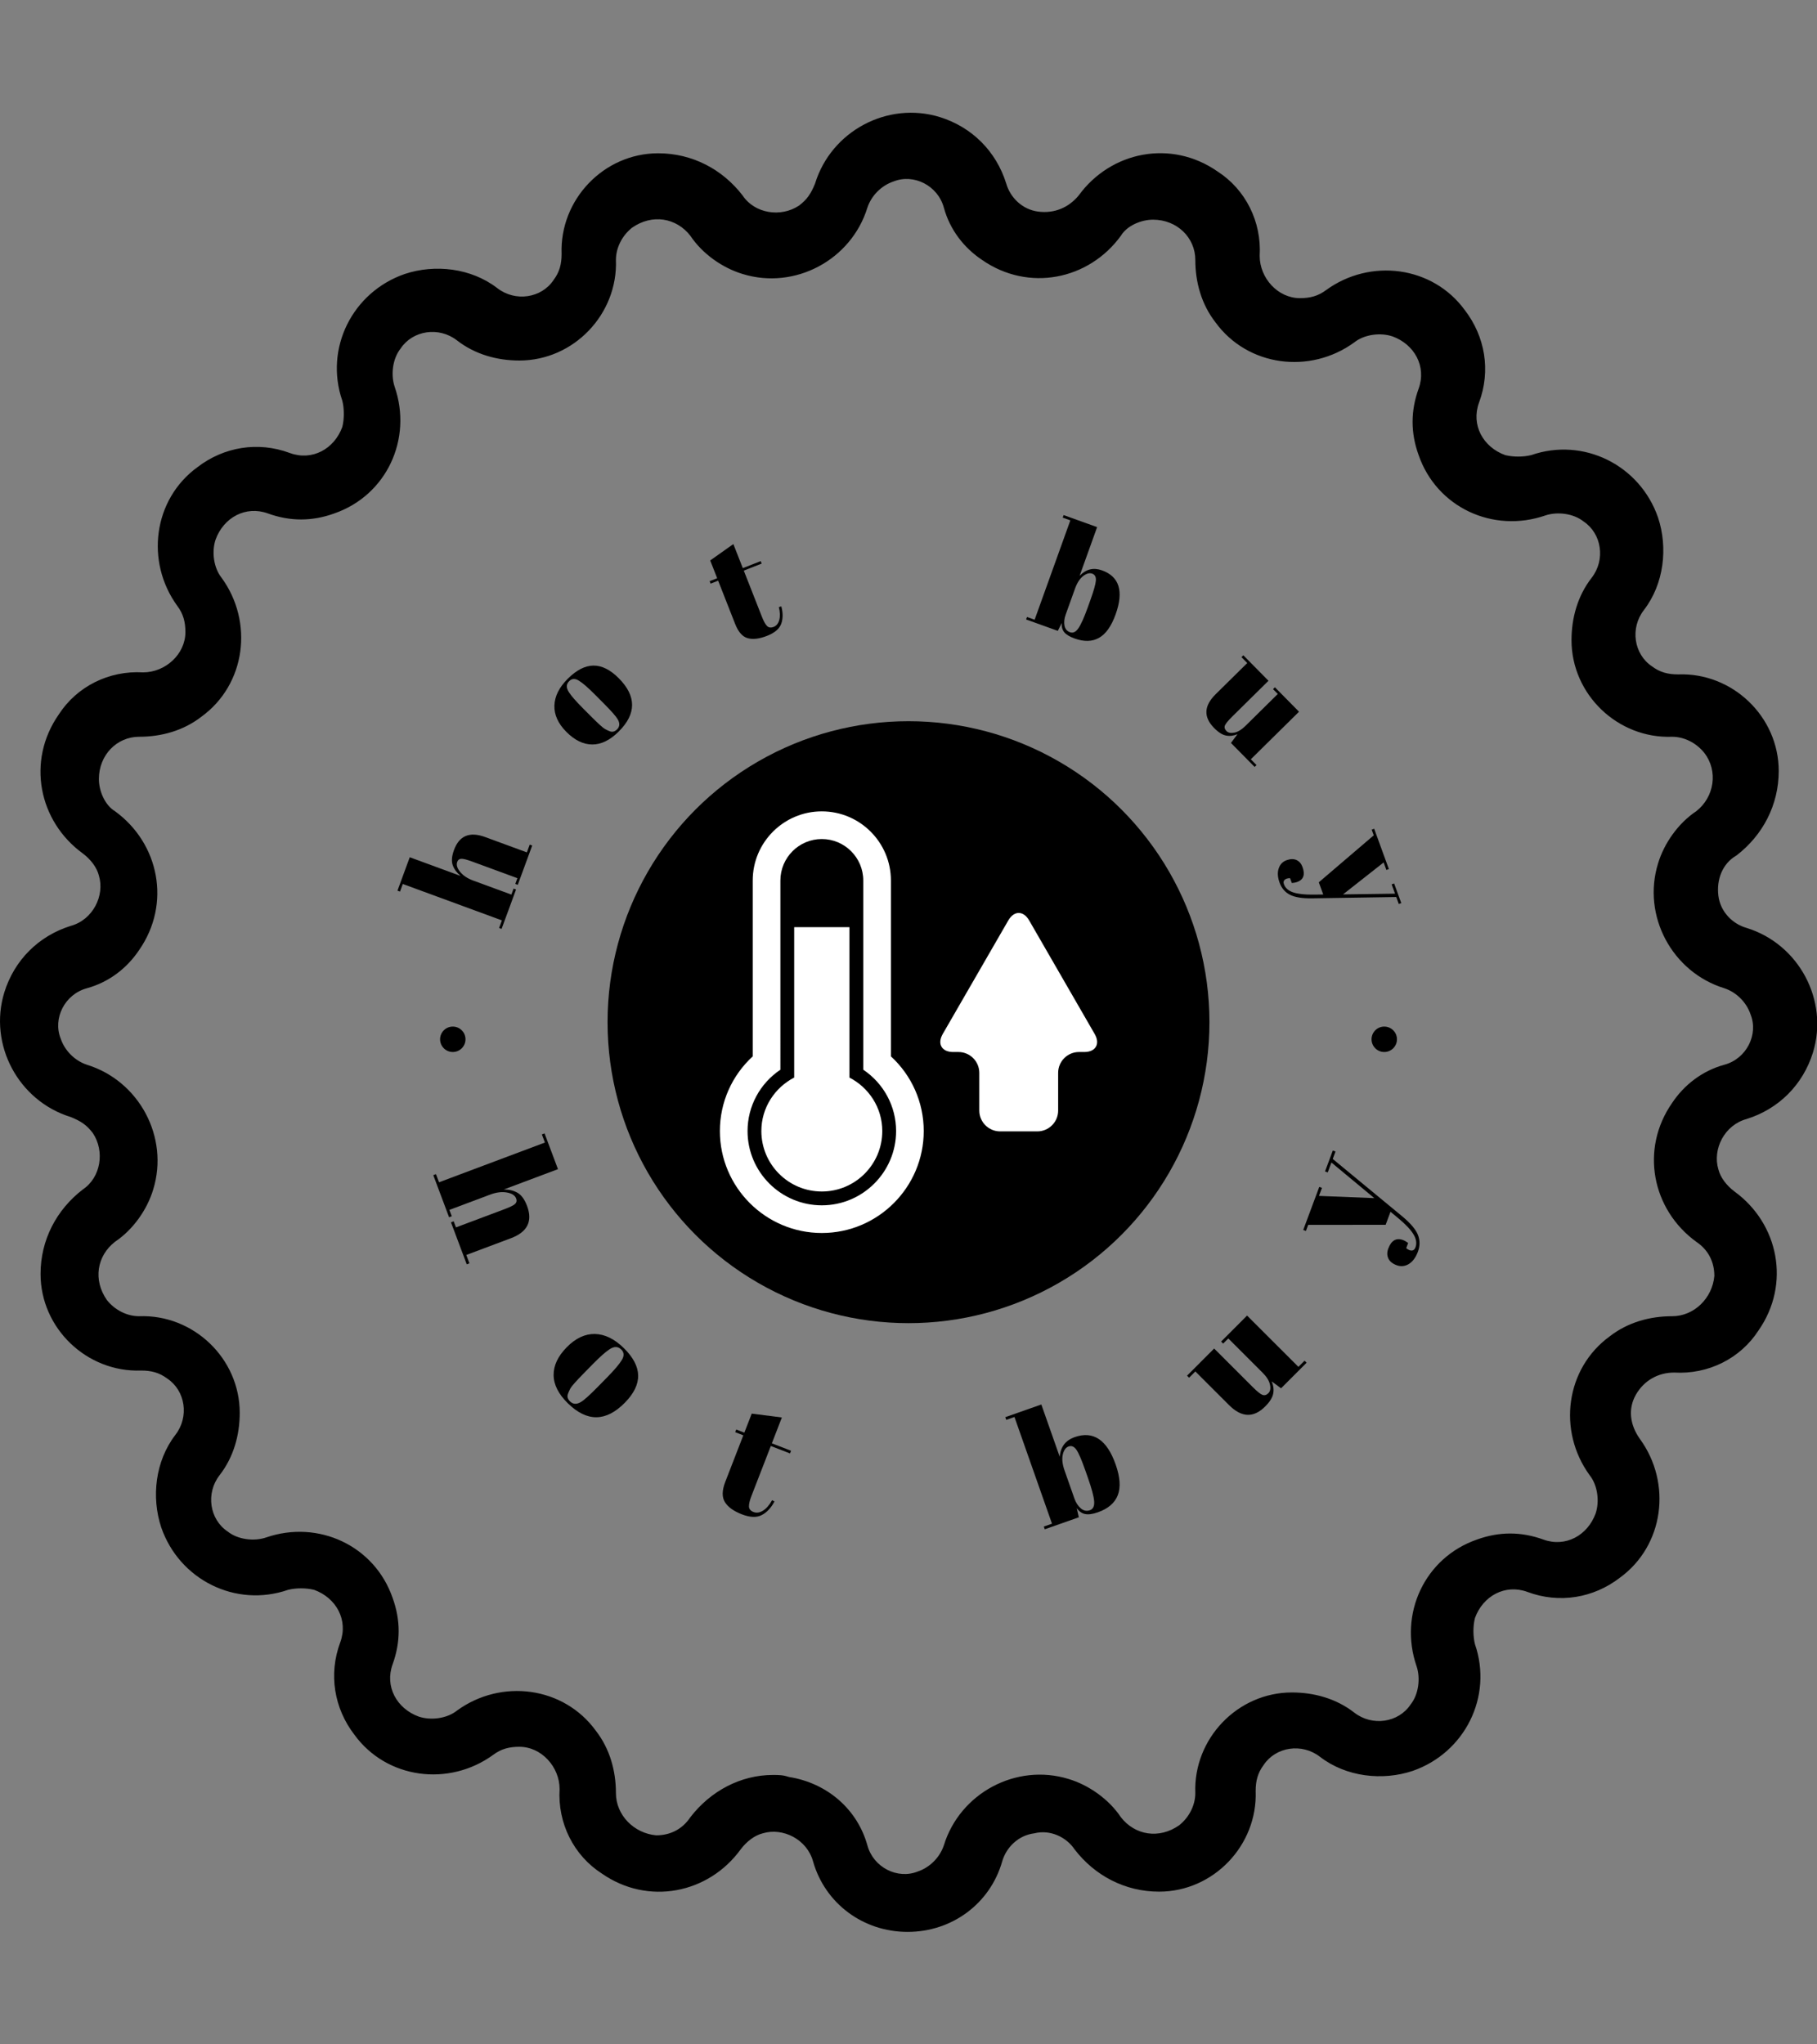 <svg xmlns="http://www.w3.org/2000/svg" version="1.1" xmlns:xlink="http://www.w3.org/1999/xlink" xmlns:svgjs="http://svgjs.dev/svgjs" width="2000" height="2250" viewBox="0 0 2000 2250"><rect x="0" y="0" width="2000" height="2250" fill="#808080" stroke="none"/><g transform="matrix(1,0,0,1,0,0)"><svg viewBox="0 0 320 360" data-background-color="#4b91f1" preserveAspectRatio="xMidYMid meet" height="2250" width="2000" xmlns="http://www.w3.org/2000/svg" xmlns:xlink="http://www.w3.org/1999/xlink"><g id="tight-bounds" transform="matrix(1,0,0,1,-0,0)"><svg viewBox="0 0 320 360" height="360" width="320"><g><svg></svg></g><g><svg viewBox="0 0 320 360" height="360" width="320"><g><path transform="translate(-17.304,3.61) scale(3.543,3.543)" d="M50 95v0c-2.2 0-4.1-1.4-4.7-3.5-0.3-1.1-1.5-1.7-2.5-1.4-0.4 0.1-0.8 0.4-1.1 0.8-1.6 2.2-4.6 2.8-6.9 1.2-1.4-0.9-2.2-2.5-2.1-4.2 0-1.1-0.9-2.1-2-2.1-0.5 0-0.9 0.1-1.3 0.4-2.2 1.6-5.3 1.2-6.9-1-1-1.3-1.3-3-0.7-4.6 0.4-1.1-0.2-2.2-1.3-2.6-0.4-0.1-0.9-0.1-1.3 0-2.6 0.9-5.4-0.5-6.3-3.1-0.5-1.5-0.3-3.3 0.7-4.6 0.7-0.9 0.5-2.2-0.4-2.8-0.4-0.3-0.8-0.4-1.3-0.4-2.7 0.1-5-2.1-5-4.8 0-1.7 0.8-3.2 2.1-4.2 0.9-0.6 1.1-1.9 0.5-2.8-0.3-0.4-0.6-0.6-1.1-0.8-2.6-0.8-4.1-3.6-3.3-6.2 0.5-1.6 1.7-2.8 3.3-3.3 1.1-0.3 1.7-1.5 1.4-2.5-0.1-0.4-0.4-0.8-0.8-1.1-2.2-1.6-2.8-4.6-1.2-6.9 0.9-1.4 2.5-2.2 4.2-2.1 1.1 0 2.1-0.9 2.1-2 0-0.5-0.1-0.9-0.4-1.3-1.6-2.2-1.2-5.3 1-6.9 1.3-1 3-1.3 4.6-0.7 1.1 0.4 2.2-0.2 2.6-1.3 0.1-0.4 0.1-0.9 0-1.3-0.9-2.6 0.5-5.4 3.1-6.3 1.5-0.5 3.3-0.3 4.6 0.7 0.9 0.7 2.2 0.5 2.8-0.4 0.3-0.4 0.4-0.8 0.4-1.3-0.1-2.7 2.1-5 4.8-5 1.7 0 3.2 0.8 4.2 2.1 0.6 0.9 1.9 1.1 2.8 0.5 0.4-0.3 0.6-0.6 0.8-1.1 0.8-2.6 3.6-4.1 6.2-3.3 1.6 0.5 2.8 1.7 3.3 3.3v0c0.2 0.7 0.8 1.3 1.6 1.4 0.8 0.1 1.5-0.2 2-0.8 1.6-2.2 4.6-2.8 6.9-1.2 1.4 0.9 2.2 2.5 2.1 4.2 0 1.1 0.9 2.1 2 2.1 0.5 0 0.9-0.1 1.3-0.4 2.2-1.6 5.3-1.2 6.9 1 1 1.3 1.3 3 0.7 4.6-0.4 1.1 0.2 2.2 1.3 2.6 0.4 0.1 0.9 0.1 1.3 0 2.6-0.9 5.4 0.5 6.3 3.1 0.5 1.5 0.3 3.3-0.7 4.6-0.7 0.9-0.5 2.2 0.4 2.8 0.4 0.3 0.8 0.4 1.3 0.4 2.7-0.1 5 2.1 5 4.8 0 1.7-0.8 3.2-2.1 4.2-0.7 0.4-1 1.2-0.9 2 0.1 0.8 0.7 1.4 1.4 1.6 2.6 0.8 4.1 3.6 3.3 6.2-0.5 1.6-1.7 2.8-3.3 3.3-1.1 0.3-1.7 1.5-1.4 2.5 0.1 0.4 0.4 0.8 0.8 1.1 2.2 1.6 2.8 4.6 1.2 6.9-0.9 1.4-2.5 2.2-4.2 2.1-0.8 0-1.5 0.4-1.9 1.1-0.4 0.7-0.3 1.5 0.2 2.2 1.6 2.2 1.2 5.3-1 6.9-1.3 1-3 1.3-4.6 0.7-1.1-0.4-2.2 0.2-2.6 1.3-0.1 0.4-0.1 0.9 0 1.3 0.9 2.6-0.5 5.4-3.1 6.3-1.5 0.5-3.3 0.3-4.6-0.7-0.9-0.7-2.2-0.5-2.8 0.4-0.3 0.4-0.4 0.8-0.4 1.3 0.1 2.7-2.1 5-4.8 5-1.7 0-3.2-0.8-4.2-2.1-0.4-0.6-1.2-1-2-0.8-0.8 0.1-1.4 0.7-1.6 1.4-0.6 2.1-2.5 3.5-4.7 3.5zM43.3 87.2c0.3 0 0.5 0 0.8 0.1 1.9 0.3 3.4 1.6 3.9 3.4 0.3 1.1 1.5 1.7 2.5 1.3 0.6-0.2 1.1-0.7 1.3-1.3 0.8-2.6 3.6-4.1 6.2-3.3 1 0.3 2 1 2.6 1.9 0.7 0.9 1.9 1.1 2.9 0.4 0.5-0.4 0.8-1 0.8-1.6-0.1-2.7 2.1-5 4.8-5 1.1 0 2.2 0.3 3.1 1 0.9 0.7 2.2 0.5 2.8-0.4 0.4-0.5 0.5-1.3 0.3-1.9-0.9-2.6 0.4-5.4 3-6.3 1.1-0.4 2.2-0.4 3.3 0 1.1 0.4 2.2-0.2 2.6-1.3 0.2-0.6 0.1-1.4-0.3-1.9-1.6-2.2-1.2-5.3 1-6.9 0.9-0.7 2-1 3.1-1 1.1 0 2-0.9 2.1-2 0-0.7-0.3-1.3-0.9-1.7-2.2-1.6-2.8-4.6-1.2-6.9 0.6-0.9 1.5-1.6 2.6-1.9 1.1-0.3 1.7-1.5 1.3-2.5-0.2-0.6-0.7-1.1-1.3-1.3-2.6-0.8-4.1-3.6-3.3-6.2 0.3-1 1-2 1.9-2.6 0.9-0.7 1.1-2 0.4-2.9-0.4-0.5-1-0.8-1.6-0.8-2.7 0.1-5-2.1-5-4.8 0-1.1 0.3-2.2 1-3.1 0.7-0.9 0.5-2.2-0.4-2.8-0.5-0.4-1.3-0.5-1.9-0.3-2.6 0.9-5.4-0.4-6.3-3-0.4-1.1-0.4-2.2 0-3.3 0.4-1.1-0.2-2.2-1.3-2.6-0.6-0.2-1.4-0.1-1.9 0.3-2.2 1.6-5.3 1.2-6.9-1-0.7-0.9-1-2-1-3.1 0-1.1-0.9-2-2.1-2-0.6 0-1.3 0.3-1.6 0.8-1.6 2.2-4.6 2.8-6.9 1.2-0.9-0.6-1.6-1.5-1.9-2.6v0c-0.3-1.1-1.5-1.7-2.5-1.3-0.6 0.2-1.1 0.7-1.3 1.3-0.8 2.6-3.6 4.1-6.2 3.3-1-0.3-2-1-2.6-1.9-0.7-0.9-1.9-1.1-2.9-0.4-0.5 0.4-0.8 1-0.8 1.6 0.1 2.7-2.1 5-4.8 5-1.1 0-2.2-0.3-3.1-1-0.9-0.7-2.2-0.5-2.8 0.4-0.4 0.5-0.5 1.3-0.3 1.9 0.9 2.6-0.4 5.4-3 6.3-1.1 0.4-2.2 0.4-3.3 0-1.1-0.4-2.2 0.2-2.6 1.3-0.2 0.6-0.1 1.4 0.3 1.9 1.6 2.2 1.2 5.3-1 6.9-0.9 0.7-2 1-3.1 1-1.1 0-2 0.9-2 2.1 0 0.6 0.3 1.3 0.8 1.6 2.2 1.6 2.8 4.6 1.2 6.9-0.6 0.9-1.5 1.6-2.6 1.9-1.1 0.3-1.7 1.5-1.3 2.5 0.2 0.6 0.7 1.1 1.3 1.3 2.6 0.8 4.1 3.6 3.3 6.2-0.3 1-1 2-1.9 2.6-0.9 0.7-1.1 1.9-0.4 2.9 0.4 0.5 1 0.8 1.6 0.8 2.7-0.1 5 2.1 5 4.8 0 1.1-0.3 2.2-1 3.1-0.7 0.9-0.5 2.2 0.4 2.8 0.5 0.4 1.3 0.5 1.9 0.3 2.6-0.9 5.4 0.4 6.3 3 0.4 1.1 0.4 2.2 0 3.3-0.4 1.1 0.2 2.2 1.3 2.6 0.6 0.2 1.4 0.1 1.9-0.3 2.2-1.6 5.3-1.2 6.9 1 0.7 0.9 1 2 1 3.1 0 1.1 0.9 2 2 2.1 0.7 0 1.3-0.3 1.7-0.9 1-1.3 2.5-2.1 4.1-2.1z" fill="#000000" fill-rule="nonzero" stroke="none" stroke-width="1" stroke-linecap="butt" stroke-linejoin="miter" stroke-miterlimit="10" stroke-dasharray="" stroke-dashoffset="0" font-family="none" font-weight="none" font-size="none" text-anchor="none" style="mix-blend-mode: normal" data-fill-palette-color="tertiary"></path></g><g transform="matrix(1,0,0,1,70,90)"><svg viewBox="0 0 180 180" height="180" width="180"><g><svg viewBox="0 0 180 180" height="180" width="180"><g><svg viewBox="0 0 180 180" height="180" width="180"><g id="textblocktransform"><svg viewBox="0 0 180 180" height="180" width="180" id="textblock"><g><svg viewBox="0 0 180 180" height="180" width="180"><g transform="matrix(1,0,0,1,36.967,36.967)"><svg viewBox="0 0 106.066 106.066" height="106.066" width="106.066"><g id="icon-0"><circle r="53" cx="53.033" cy="53.033" fill="#000000" data-fill-palette-color="accent"></circle><svg xmlns="http://www.w3.org/2000/svg" xmlns:xlink="http://www.w3.org/1999/xlink" version="1.1" x="15.91" y="15.91" viewBox="10.402 5.748 79.195 88.504" enable-background="new 0 0 100 100" xml:space="preserve" height="74.246" width="74.246" class="icon-xg-0" data-fill-palette-color="quaternary" id="xg-0"><path d="M37.603 61.628V30.053H26v31.57c-4.071 2.113-6.891 6.323-6.891 11.226 0 7.01 5.684 12.693 12.694 12.693 7.01 0 12.693-5.684 12.693-12.693C44.496 67.946 41.677 63.733 37.603 61.628zM46.307 20.255c0-7.999-6.511-14.507-14.51-14.507s-14.501 6.511-14.501 14.507V57.18c-4.343 3.984-6.894 9.616-6.894 15.669 0 11.795 9.605 21.403 21.401 21.403 11.795 0 21.394-9.608 21.394-21.403 0-6.053-2.546-11.69-6.89-15.675V20.255zM47.395 72.854c0 8.596-6.993 15.589-15.595 15.589-8.594 0-15.589-6.993-15.589-15.589 0-5.208 2.601-9.991 6.894-12.878V20.261c0-4.797 3.896-8.704 8.696-8.704s8.704 3.904 8.704 8.704v39.716C44.793 62.863 47.395 67.646 47.395 72.854zM89.084 52.477L75.33 28.642c-1.207-2.091-3.173-2.091-4.38 0L57.188 52.477c-1.201 2.082-0.216 3.785 2.188 3.785h1.113c2.408 0 4.372 1.964 4.372 4.372v7.919c0 2.406 1.969 4.372 4.372 4.372h7.809c2.408 0 4.375-1.966 4.375-4.372v-7.919c0-2.408 1.96-4.372 4.369-4.372h1.116C89.305 56.262 90.285 54.559 89.084 52.477z" fill="#ffffff" data-fill-palette-color="quaternary"></path></svg></g></svg></g><g id="text-0"><path d="M0.447 67.003l-0.447-0.164 2.162-5.884 8.953 3.29c-0.656-0.543-1.115-1.165-1.375-1.864-0.258-0.706-0.186-1.607 0.217-2.704v0c0.927-2.522 2.752-3.282 5.477-2.281v0l7.356 2.703 0.503-1.368 0.437 0.16-2.542 6.92-0.438-0.161 0.371-1.008-7.946-2.919c-0.976-0.359-1.631-0.524-1.965-0.496-0.332 0.022-0.56 0.204-0.686 0.546v0c-0.193 0.526-0.021 1.114 0.517 1.765 0.538 0.651 1.294 1.155 2.27 1.514v0l6.748 2.48 0.388-1.055 0.437 0.161-2.55 6.938-0.437-0.161 0.493-1.34-17.451-6.412z" fill="#000000" data-fill-palette-color="primary"></path><path d="M36.309 33.849v0l-1.557-1.565c-1.191-1.196-2.122-2.003-2.794-2.419-0.672-0.417-1.24-0.394-1.704 0.067v0c-0.273 0.271-0.417 0.567-0.432 0.887-0.01 0.315 0.122 0.688 0.399 1.118v0c0.442 0.665 1.228 1.564 2.356 2.698v0l1.429 1.435c1.338 1.344 2.181 2.11 2.529 2.297 0.348 0.197 0.651 0.338 0.909 0.425v0c0.429 0.154 0.84 0.035 1.232-0.355v0c0.478-0.476 0.518-1.063 0.119-1.761v0c-0.285-0.507-1.114-1.449-2.486-2.827zM38.976 38.81c-1.541 1.533-3.096 2.296-4.667 2.287-1.57 0.001-3.089-0.735-4.556-2.208-1.462-1.469-2.167-3.019-2.115-4.652 0.056-1.637 0.845-3.213 2.366-4.728 1.526-1.519 3.029-2.287 4.509-2.302 1.48-0.016 2.967 0.728 4.463 2.23v0c3.124 3.139 3.124 6.263 0 9.373z" fill="#000000" data-fill-palette-color="primary"></path><path d="M59.476 19.888v0l-3-7.634-1.328 0.523-0.171-0.434 1.329-0.522-1.229-3.129 4.077-2.886 1.666 4.241 3.148-1.237 0.17 0.434-3.147 1.237 3.211 8.17c0.299 0.76 0.593 1.287 0.881 1.58 0.292 0.299 0.682 0.352 1.173 0.159 0.484-0.19 0.813-0.599 0.987-1.226 0.168-0.625 0.143-1.38-0.075-2.266v0l0.433-0.116c0.311 1.161 0.304 2.187-0.02 3.077-0.328 0.883-1.16 1.587-2.499 2.113-1.338 0.526-2.47 0.663-3.396 0.41-0.92-0.255-1.656-1.086-2.21-2.494z" fill="#000000" data-fill-palette-color="primary"></path><path d="M122.021 15.703c0.605-1.683 0.932-2.843 0.981-3.478 0.043-0.637-0.174-1.042-0.65-1.213-0.47-0.169-0.998-0.029-1.583 0.421-0.594 0.454-1.075 1.195-1.445 2.225v0l-1.637 4.555c-0.253 0.705-0.325 1.354-0.215 1.945 0.11 0.592 0.432 0.984 0.966 1.176 0.534 0.192 1.025-0.037 1.473-0.687 0.455-0.647 1.005-1.87 1.652-3.667v0zM117.319 0.703l5.899 2.12-3.082 8.576c1.127-1.18 2.444-1.5 3.949-0.958v0c3.056 1.098 3.852 3.683 2.388 7.755v0c-0.744 2.071-1.715 3.444-2.911 4.119-1.192 0.683-2.63 0.722-4.314 0.117v0c-0.851-0.306-1.456-0.67-1.813-1.093-0.349-0.427-0.497-0.971-0.446-1.634v0l-0.692 1.387-5.584-2.007 0.158-0.438 1.343 0.482 6.288-17.495-1.344-0.483z" fill="#000000" data-fill-palette-color="primary"></path><path d="M151.289 44.725l-0.332 0.327-4.168-4.223 1.149-1.546c-0.689 0.291-1.358 0.373-2.007 0.244-0.653-0.124-1.357-0.567-2.11-1.331v0c-1.892-1.917-1.805-3.895 0.261-5.934v0l5.578-5.506-1.024-1.038 0.332-0.327 4.431 4.49-6.357 6.274c-0.74 0.73-1.178 1.262-1.314 1.595-0.131 0.338-0.04 0.666 0.273 0.983 0.308 0.312 0.778 0.404 1.409 0.274 0.621-0.13 1.273-0.531 1.955-1.204v0l5.672-5.598-0.839-0.851 0.332-0.327 4.246 4.303-8.49 8.379z" fill="#000000" data-fill-palette-color="primary"></path><path d="M171.938 57.096l-0.364-0.999 0.437-0.159 2.589 7.096-0.438 0.16-0.482-1.323-7.152 5.627 9.158-0.128-0.597-1.636 0.437-0.16 1.26 3.453-0.438 0.16-0.447-1.227-14.854 0.233c-1.731 0.021-3.023-0.191-3.875-0.634-0.86-0.448-1.465-1.151-1.814-2.109-0.352-0.964-0.406-1.803-0.164-2.516 0.234-0.718 0.694-1.201 1.379-1.451 0.685-0.25 1.274-0.26 1.767-0.031 0.485 0.226 0.835 0.633 1.05 1.223v0c0.493 1.351 0.178 2.231-0.945 2.641v0c-0.247 0.09-0.56 0.15-0.936 0.18v0l-0.313-0.856c-0.423 0.003-0.739 0.101-0.949 0.292-0.206 0.183-0.247 0.446-0.122 0.788v0c0.245 0.672 0.792 1.148 1.641 1.428 0.849 0.279 2.039 0.409 3.57 0.39v0l1.707-0.019-0.784-2.15z" fill="#000000" data-fill-palette-color="primary"></path><path d="M7.505 93.013c0-1.236 1.002-2.238 2.238-2.238 1.236 0 2.238 1.002 2.239 2.238 0 1.236-1.002 2.238-2.239 2.239-1.236 0-2.238-1.002-2.238-2.239z" fill="#000000" data-fill-palette-color="primary"></path><path d="M171.548 93.013c0-1.236 1.002-2.238 2.238-2.238 1.236 0 2.238 1.002 2.239 2.238 0 1.236-1.002 2.238-2.239 2.239-1.236 0-2.238-1.002-2.238-2.239z" fill="#000000" data-fill-palette-color="primary"></path></g><g id="text-1"><path d="M25.43 109.764l0.474-0.178 2.363 6.295-9.566 3.59c0.907-0.023 1.712 0.162 2.414 0.554 0.702 0.393 1.272 1.17 1.709 2.333v0c1.013 2.699 0.065 4.594-2.842 5.684v0l-7.86 2.95 0.552 1.469-0.474 0.178-2.775-7.395 0.474-0.178 0.402 1.072 8.485-3.184c1.049-0.394 1.699-0.717 1.95-0.97 0.251-0.253 0.308-0.563 0.171-0.929v0c-0.209-0.556-0.76-0.912-1.655-1.067-0.886-0.151-1.853-0.029-2.902 0.365v0l-7.205 2.704 0.42 1.118-0.474 0.178-2.783-7.414 0.474-0.177 0.538 1.431 18.648-6.998z" fill="#000000" data-fill-palette-color="primary"></path><path d="M35.295 154.201v0l1.661-1.69c1.263-1.286 2.116-2.294 2.557-3.023 0.442-0.73 0.41-1.343-0.095-1.84v0c-0.294-0.289-0.613-0.436-0.956-0.442-0.339-0.011-0.736 0.138-1.192 0.447v0c-0.707 0.479-1.661 1.33-2.863 2.554v0l-1.525 1.553c-1.419 1.445-2.23 2.357-2.432 2.736-0.197 0.374-0.342 0.7-0.435 0.977v0c-0.168 0.46-0.04 0.898 0.384 1.314v0c0.52 0.511 1.153 0.546 1.899 0.105v0c0.537-0.306 1.536-1.202 2.997-2.691zM30.008 157.113c-1.662-1.632-2.498-3.29-2.508-4.975-0.015-1.68 0.755-3.313 2.312-4.897 1.561-1.589 3.215-2.368 4.963-2.336 1.748 0.042 3.445 0.871 5.092 2.489 1.647 1.618 2.487 3.219 2.52 4.803 0.033 1.585-0.745 3.186-2.334 4.804v0c-3.325 3.386-6.674 3.423-10.045 0.112z" fill="#000000" data-fill-palette-color="primary"></path><path d="M57.731 170.948v0l3.177-8.195-1.425-0.552 0.183-0.472 1.425 0.552 1.3-3.351 5.308 0.678-1.764 4.551 3.38 1.31-0.183 0.472-3.38-1.31-3.401 8.771c-0.315 0.812-0.465 1.442-0.449 1.889 0.017 0.441 0.287 0.763 0.809 0.965 0.522 0.203 1.079 0.121 1.669-0.243 0.593-0.371 1.123-0.984 1.592-1.837v0l0.426 0.219c-0.602 1.142-1.354 1.944-2.258 2.405-0.896 0.463-2.062 0.417-3.497-0.14-1.441-0.559-2.432-1.272-2.971-2.14-0.546-0.87-0.526-2.061 0.059-3.572z" fill="#000000" data-fill-palette-color="primary"></path><path d="M121.108 168.842c-0.636-1.809-1.15-2.995-1.542-3.558-0.398-0.561-0.852-0.752-1.361-0.574-0.509 0.179-0.854 0.655-1.033 1.427-0.177 0.778-0.072 1.718 0.315 2.819v0l1.724 4.9c0.264 0.751 0.642 1.338 1.134 1.759 0.492 0.421 1.024 0.531 1.597 0.329 0.567-0.199 0.819-0.724 0.756-1.575-0.061-0.844-0.431-2.231-1.11-4.161v0zM107.052 159.553l6.343-2.231 3.242 9.217c0.131-1.742 1.006-2.898 2.624-3.467v0c3.28-1.154 5.688 0.454 7.224 4.823v0c0.784 2.229 0.909 4.028 0.374 5.396-0.532 1.375-1.7 2.38-3.502 3.014v0c-0.917 0.323-1.668 0.426-2.252 0.309-0.576-0.112-1.068-0.462-1.475-1.048v0l0.367 1.621-5.999 2.11-0.168-0.478 1.442-0.507-6.61-18.789-1.442 0.507z" fill="#000000" data-fill-palette-color="primary"></path><path d="M159.756 149.608l0.358 0.358-4.501 4.506-1.654-1.224c0.315 0.735 0.407 1.451 0.273 2.148-0.128 0.702-0.601 1.461-1.417 2.278v0c-2.037 2.039-4.157 1.959-6.358-0.24v0l-5.939-5.932-1.102 1.103-0.358-0.358 4.773-4.778 6.77 6.762c0.793 0.792 1.368 1.257 1.726 1.395 0.368 0.138 0.718 0.04 1.053-0.294 0.334-0.334 0.427-0.838 0.278-1.511-0.139-0.673-0.571-1.372-1.297-2.097v0l-6.039-6.032-0.909 0.909-0.358-0.357 4.572-4.578 9.042 9.031z" fill="#000000" data-fill-palette-color="primary"></path><path d="M160.393 125.69l-0.399 1.072-0.475-0.177 2.824-7.582 0.474 0.177-0.526 1.414 9.743 0.387-7.552-6.27-0.65 1.746-0.475-0.177 1.371-3.682 0.475 0.177-0.488 1.309 12.272 10.135c1.424 1.186 2.332 2.259 2.723 3.219 0.385 0.958 0.386 1.952 0.002 2.983-0.382 1.025-0.917 1.747-1.606 2.168-0.694 0.412-1.407 0.481-2.141 0.207-0.728-0.271-1.214-0.668-1.459-1.191-0.242-0.53-0.247-1.108-0.013-1.734v0c0.539-1.449 1.413-1.948 2.622-1.498v0c0.259 0.097 0.552 0.267 0.879 0.511v0l-0.339 0.911c0.347 0.288 0.669 0.429 0.966 0.424 0.306-0.009 0.527-0.196 0.663-0.563v0c0.266-0.715 0.149-1.483-0.352-2.303-0.495-0.818-1.372-1.75-2.633-2.796v0l-1.411-1.173-0.855 2.296z" fill="#000000" data-fill-palette-color="primary"></path></g></svg></g></svg></g></svg></g><g></g></svg></g></svg></g></svg></g><defs></defs></svg><rect width="320" height="360" fill="none" stroke="none" visibility="hidden"></rect></g></svg></g></svg>